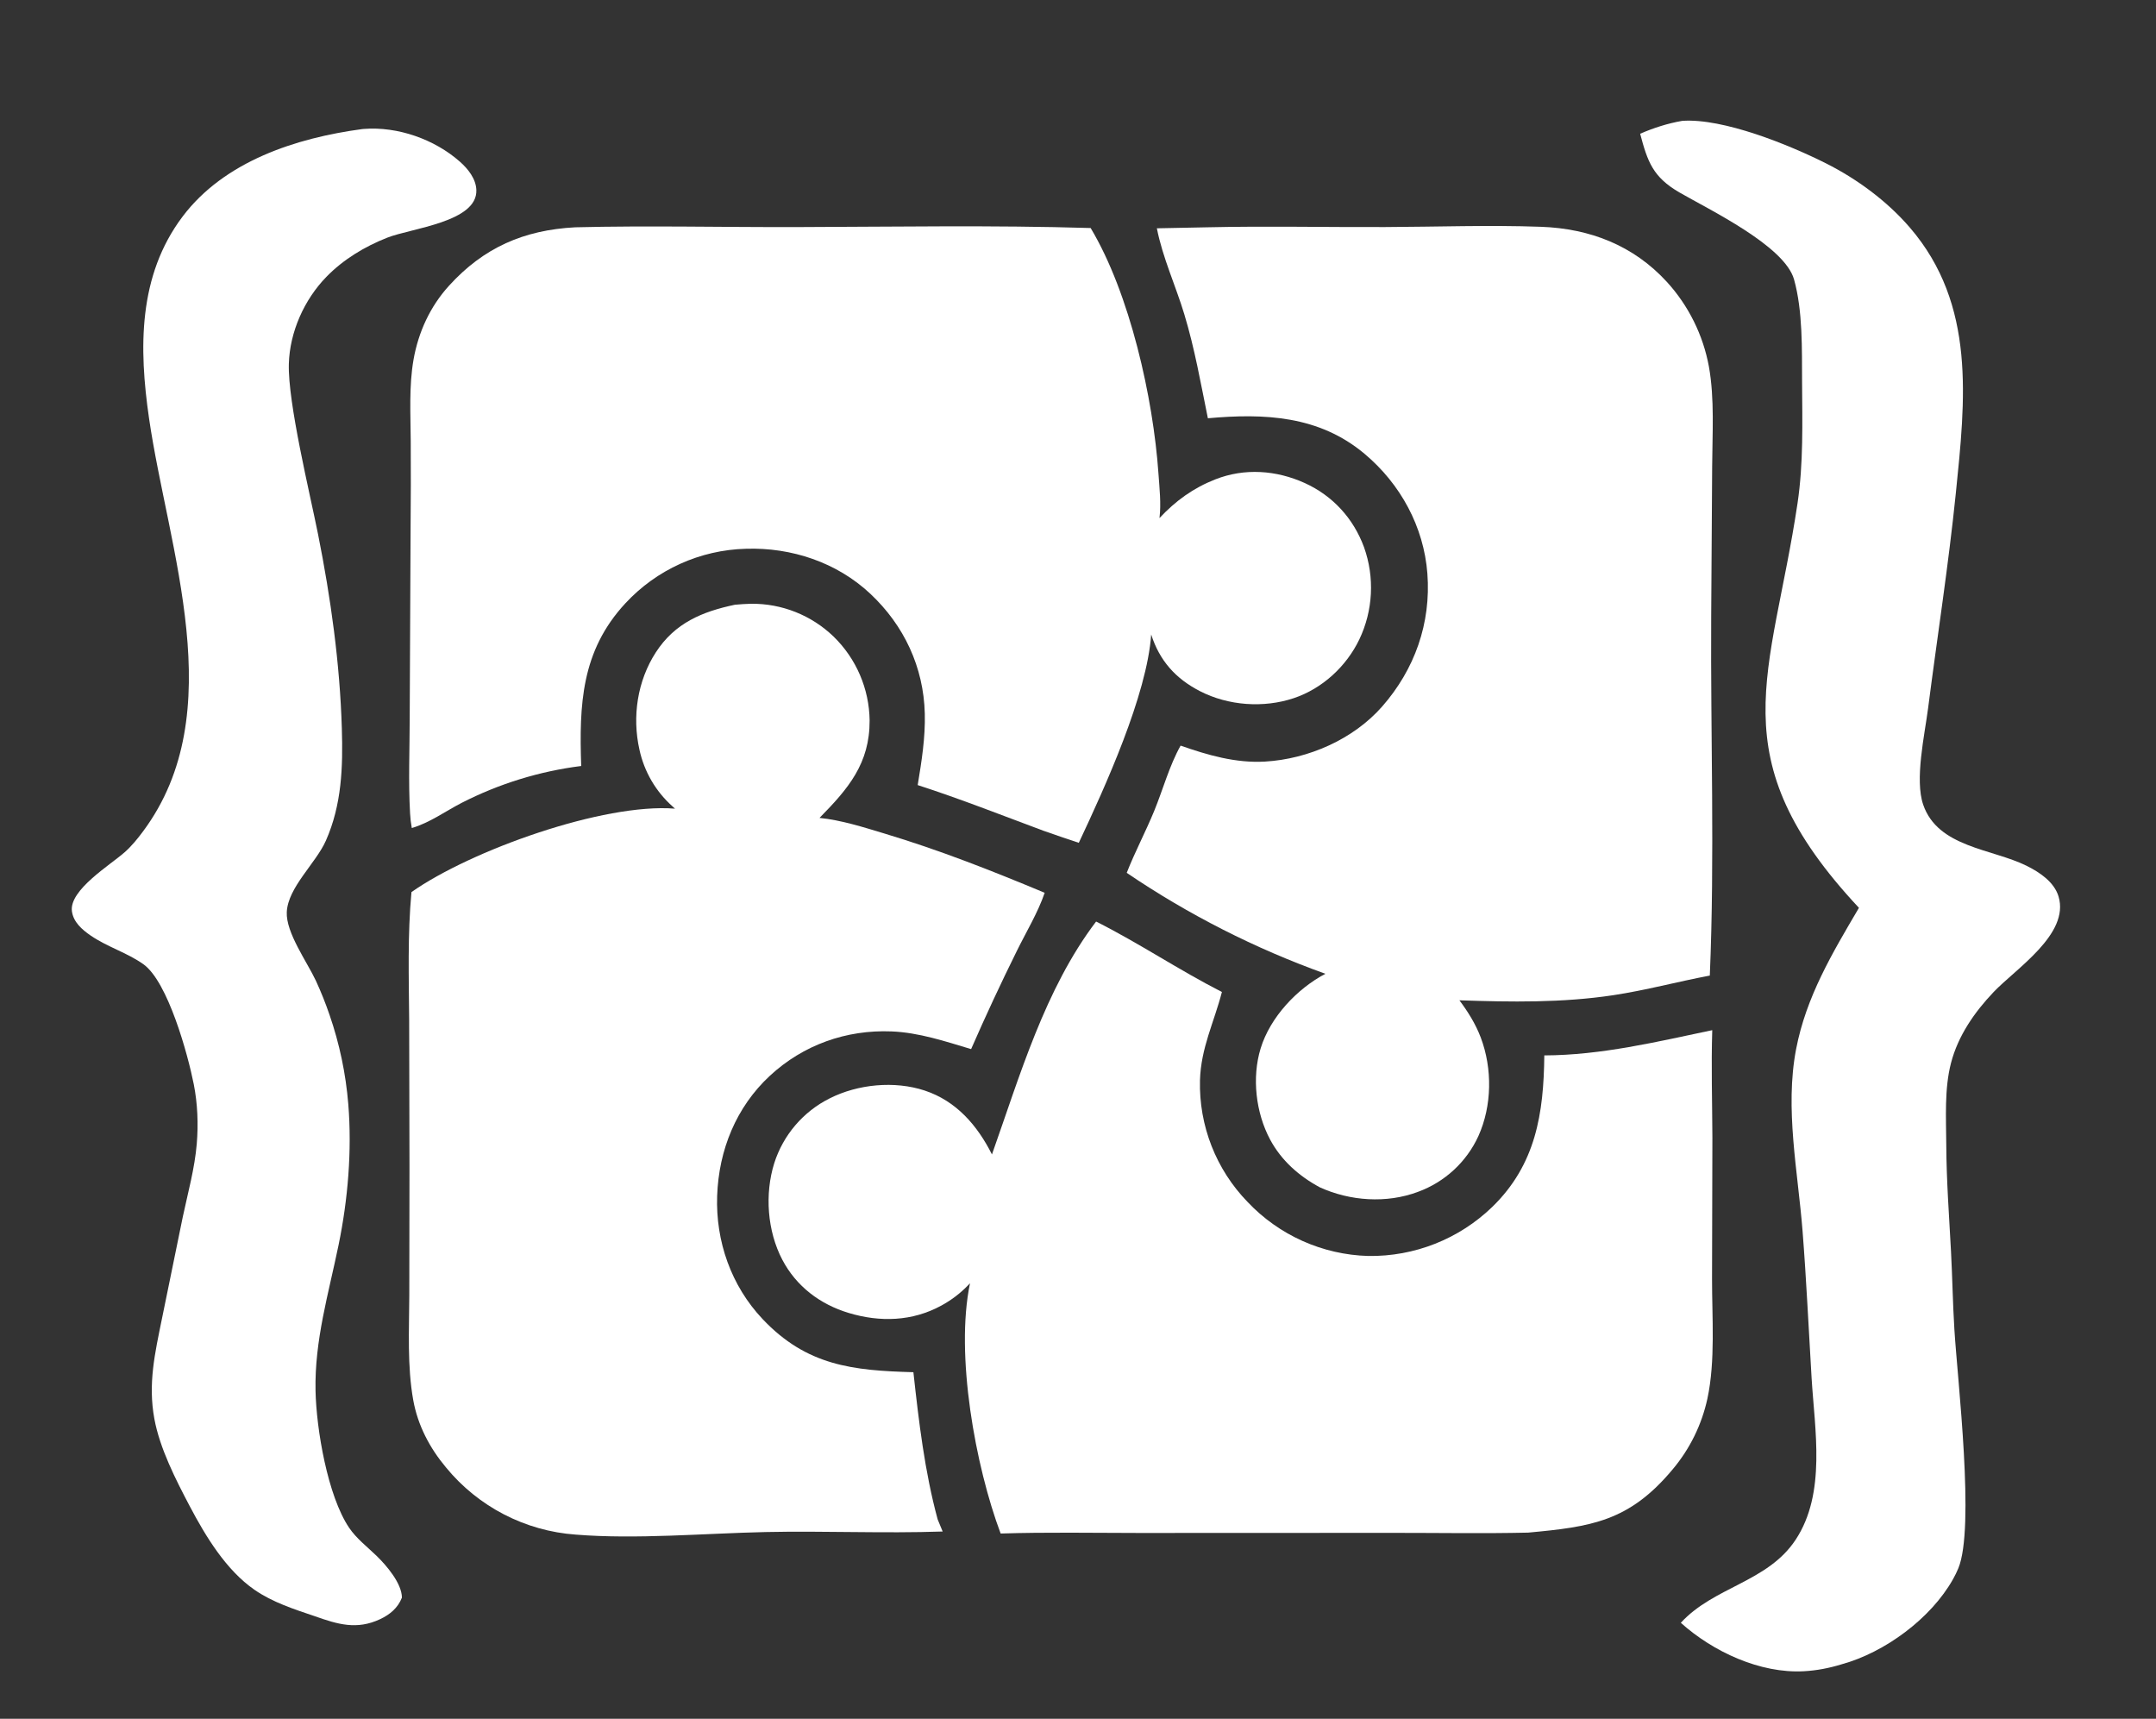 <?xml version="1.0" encoding="utf-8" ?><svg xmlns="http://www.w3.org/2000/svg" xmlns:xlink="http://www.w3.org/1999/xlink" width="276" height="220" viewBox="0 0 276 220"><rect x="0" y="0" width="276" height="220" fill="#333333" stroke="none"/><clipPath id="cl_3"><rect x="0.001" width="275.628" height="220.248"/></clipPath><g clip-path="url(#cl_3)"><path fill="white" transform="matrix(0.637 0 0 0.637 -73.203 0)" d="M230.498 45.674C245.344 45.304 260.21 45.672 275.058 45.629C294.727 45.571 314.438 45.225 334.101 45.819C341.979 58.965 346.674 79.958 347.73 95.185C347.933 98.118 348.289 101.173 347.934 104.1C351.192 100.621 354.711 98.068 359.178 96.315C365.046 94.013 371.406 94.468 377.12 97.057C382.752 99.609 386.914 104.168 389.043 109.962C391.203 116.018 390.861 122.685 388.094 128.488C385.48 133.923 380.65 138.373 374.916 140.289C368.855 142.315 361.755 141.803 356.067 138.878C351.15 136.348 347.948 132.741 346.268 127.497C345.413 139.662 336.994 158.151 331.719 169.354C329.339 168.586 326.98 167.741 324.615 166.928C316.244 163.812 307.842 160.496 299.344 157.752C300.13 152.98 300.895 148.238 300.771 143.382C300.534 134.045 296.603 125.674 289.817 119.304C283.1 113 273.977 109.972 264.847 110.266C255.603 110.502 246.847 114.467 240.57 121.258C231.72 130.822 231.306 141.585 231.719 153.916C223.327 154.974 215.185 157.488 207.657 161.344C204.343 163.063 201.285 165.317 197.675 166.384C197.495 165.416 197.38 164.438 197.33 163.455C196.967 157.095 197.248 150.602 197.255 144.227L197.431 106.142C197.486 100.323 197.497 94.503 197.462 88.684C197.432 83.259 197.081 77.595 198.028 72.238C199 66.735 201.359 61.598 205.122 57.448C212.106 49.747 220.184 46.222 230.498 45.674Z"/><path fill="white" transform="matrix(0.637 0 0 0.637 -73.203 0)" d="M357.47 45.673C369.388 45.404 381.304 45.667 393.222 45.623C403.652 45.584 414.184 45.194 424.604 45.571C434.452 45.927 443.184 49.311 449.918 56.66C454.259 61.426 457.179 67.313 458.348 73.653C459.513 80.146 459.034 87.187 459.003 93.771L458.809 123.908C458.667 147.912 459.545 172.059 458.531 196.028C452.045 197.253 445.646 198.991 439.116 199.975C428.851 201.521 418.547 201.352 408.21 200.998C409.94 203.316 411.467 205.754 412.494 208.467C414.858 214.708 414.773 222.192 412.019 228.294C409.629 233.495 405.26 237.524 399.885 239.486C393.572 241.854 386.25 241.348 380.168 238.585C375.999 236.345 372.424 233.196 370.168 228.981C367.286 223.597 366.468 216.521 368.264 210.66C370.181 204.402 375.561 198.681 381.279 195.67C367.171 190.612 353.756 183.797 341.35 175.386C343.001 171.177 345.145 167.156 346.864 162.968C348.624 158.681 349.917 153.848 352.179 149.822C357.639 151.74 363.288 153.371 369.137 153.031C377.821 152.526 386.889 148.562 392.669 141.982C399.225 134.52 402.526 125.221 401.772 115.255C401.059 105.841 396.364 97.246 389.149 91.19C379.985 83.499 369.008 83.027 357.66 84.044C356.203 76.923 355.039 70.162 352.927 63.16C351.194 57.414 348.561 51.77 347.409 45.874L357.47 45.673Z"/><path fill="white" transform="matrix(0.637 0 0 0.637 -73.203 0)" d="M262.624 121.512C263.69 121.424 264.759 121.339 265.828 121.318C272.015 121.245 277.982 123.613 282.437 127.908C286.991 132.337 289.598 138.396 289.681 144.749C289.722 153.412 285.392 158.477 279.613 164.347C283.996 164.793 288.442 166.217 292.651 167.484C303.766 170.83 314.159 174.922 324.862 179.393C323.517 183.359 321.116 187.316 319.266 191.085C316.047 197.584 312.984 204.159 310.079 210.805C304.844 209.236 299.59 207.474 294.086 207.25C284.992 206.879 276.335 209.96 269.654 216.147C262.86 222.439 259.364 231.09 259.042 240.28C258.721 249.419 261.86 258.371 268.172 265.048C277.053 274.443 286.316 275.394 298.48 275.728C299.567 285.633 300.74 295.666 303.356 305.305L304.361 307.738C292.487 308.149 280.662 307.589 268.808 307.845C256.568 308.109 242.719 309.344 230.622 308.361C220.443 307.635 211.011 302.75 204.541 294.856C201.27 290.944 198.886 286.42 197.972 281.374C196.739 274.56 197.145 267.203 197.173 260.306L197.21 234.418L197.147 204.981C197.083 196.392 196.815 187.821 197.607 179.255C209.559 170.858 236.201 161.324 250.571 162.49C250.511 162.437 250.449 162.383 250.389 162.329L250.089 162.054C246.713 159.052 244.379 155.053 243.424 150.636C241.932 143.995 243.005 136.816 246.72 131.078C250.534 125.188 256.021 122.899 262.624 121.512Z"/><path fill="white" transform="matrix(0.637 0 0 0.637 -73.203 0)" d="M335.195 185.172C343.818 189.502 351.872 194.937 360.479 199.327C358.888 205.478 356.259 210.546 356.071 217.097C355.854 226.193 359.303 234.994 365.641 241.519C371.963 248.21 380.684 252.114 389.885 252.372C399.172 252.514 408.137 248.969 414.816 242.513C423.585 233.978 425.148 223.72 425.27 212.071C436.755 212.028 447.851 209.339 459.022 207C458.794 214.206 459.021 221.406 459.049 228.613L458.979 256.933C458.967 264.688 459.678 273.425 458.047 281.043C456.911 286.27 454.518 291.142 451.075 295.236C442.314 305.757 434.638 306.792 422.016 307.962C413.04 308.166 404.03 308.005 395.051 308.011L343.843 308.031C334.574 308.027 325.275 307.85 316.012 308.141C310.939 294.635 306.845 272.178 309.858 257.86L309.525 258.201C307.907 259.879 306.143 261.221 304.093 262.341C298.254 265.531 291.757 265.717 285.467 263.818C279.719 262.082 274.947 258.483 272.135 253.127C269.111 247.365 268.576 239.93 270.511 233.738C272.313 228.07 276.329 223.372 281.646 220.71C287.322 217.84 294.687 217.13 300.746 219.13C307.1 221.229 311.326 226.131 314.267 231.967C319.887 216.128 324.908 198.725 335.195 185.172Z"/><path fill="white" transform="matrix(0.637 0 0 0.637 -73.203 0)" d="M452.995 24.284C461.241 23.715 474.449 29.091 481.868 32.819C488.137 35.968 494.176 40.425 498.752 45.748C512.056 61.226 509.881 80.372 507.967 99.146C506.495 113.585 504.25 127.914 502.398 142.305C501.704 147.697 499.675 156.646 501.417 161.701C504.374 170.283 515.245 170.535 522.146 173.947C524.758 175.239 527.735 177.194 528.616 180.138C530.882 187.711 520.038 194.637 515.568 199.335C511.711 203.389 508.427 208.112 507.004 213.593C505.648 218.813 506.023 224.673 506.051 230.041C506.089 237.216 506.624 244.332 507.004 251.493C507.281 256.708 507.36 261.937 507.683 267.148C508.321 277.461 511.844 306.989 508.472 315.136C508.161 315.881 507.806 316.608 507.41 317.312C502.988 325.205 493.698 332.044 485.025 334.419C482.513 335.189 480.043 335.673 477.413 335.815C468.645 336.289 459.184 331.901 452.703 326.081C459.381 318.805 470.148 317.931 475.784 309.384C481.959 300.018 479.615 287.33 478.983 276.839C478.391 267.004 477.942 257.219 477.173 247.389C476.235 235.398 473.581 222.778 475.87 210.824C477.886 200.297 483.143 191.52 488.501 182.419C460.108 152.04 470.956 135.932 476.159 101.135C477.356 93.127 477.12 84.865 477.072 76.793C477.034 70.221 477.236 62.506 475.46 56.155C473.567 49.383 458.351 42.106 452.408 38.659C447.122 35.593 446.018 32.517 444.533 26.871C447.278 25.687 450.046 24.793 452.995 24.284Z"/><path fill="white" transform="matrix(0.637 0 0 0.637 -73.203 0)" d="M187.712 25.936L188.062 25.906C194.842 25.384 202.237 27.983 207.327 32.475C208.969 33.924 210.571 35.911 210.65 38.19C210.873 44.617 197.595 45.85 192.769 47.747C188.225 49.532 183.929 52.117 180.509 55.632C176.057 60.206 173.146 66.702 172.966 73.121C172.748 80.922 177.165 98.99 178.834 107.346C181.396 120.172 183.22 133.284 183.616 146.367C183.852 154.13 183.612 161.682 180.411 168.918C178.401 173.462 172.778 178.304 172.551 183.281C172.362 187.41 176.637 193.287 178.398 197.062C179.433 199.306 180.352 201.601 181.149 203.94C183.15 209.73 184.414 215.749 184.911 221.854C185.669 231.188 184.845 241.002 182.962 250.157C180.943 259.973 178.121 269.305 178.33 279.451C178.488 287.142 180.75 300.567 185.084 306.991C186.544 309.156 188.767 310.85 190.628 312.66C192.621 314.598 195.658 318.147 195.692 321.017C194.884 323.094 193.281 324.429 191.298 325.357C186.622 327.546 182.807 326.396 178.18 324.756C174.03 323.356 169.696 321.963 166.065 319.451C160.363 315.505 156.246 308.713 153.052 302.652C150.237 297.308 147.036 291.055 145.938 285.086C144.638 278.016 146.058 271.889 147.457 265.012L151.649 244.53C152.678 239.7 154.052 234.759 154.462 229.834C154.79 225.893 154.629 221.77 153.863 217.885C152.679 211.883 148.658 197.253 143.738 193.752C140.479 191.434 136.432 190.261 133.114 187.971C131.404 186.792 129.66 185.282 129.37 183.097C128.805 178.828 137.077 173.805 139.972 171.246C141.385 169.996 142.57 168.531 143.692 167.02C161.429 143.126 148.705 110.437 144.869 84.048C142.828 70.01 142.639 55.416 151.609 43.518C159.999 32.39 174.42 27.721 187.712 25.936Z"/></g></svg>
